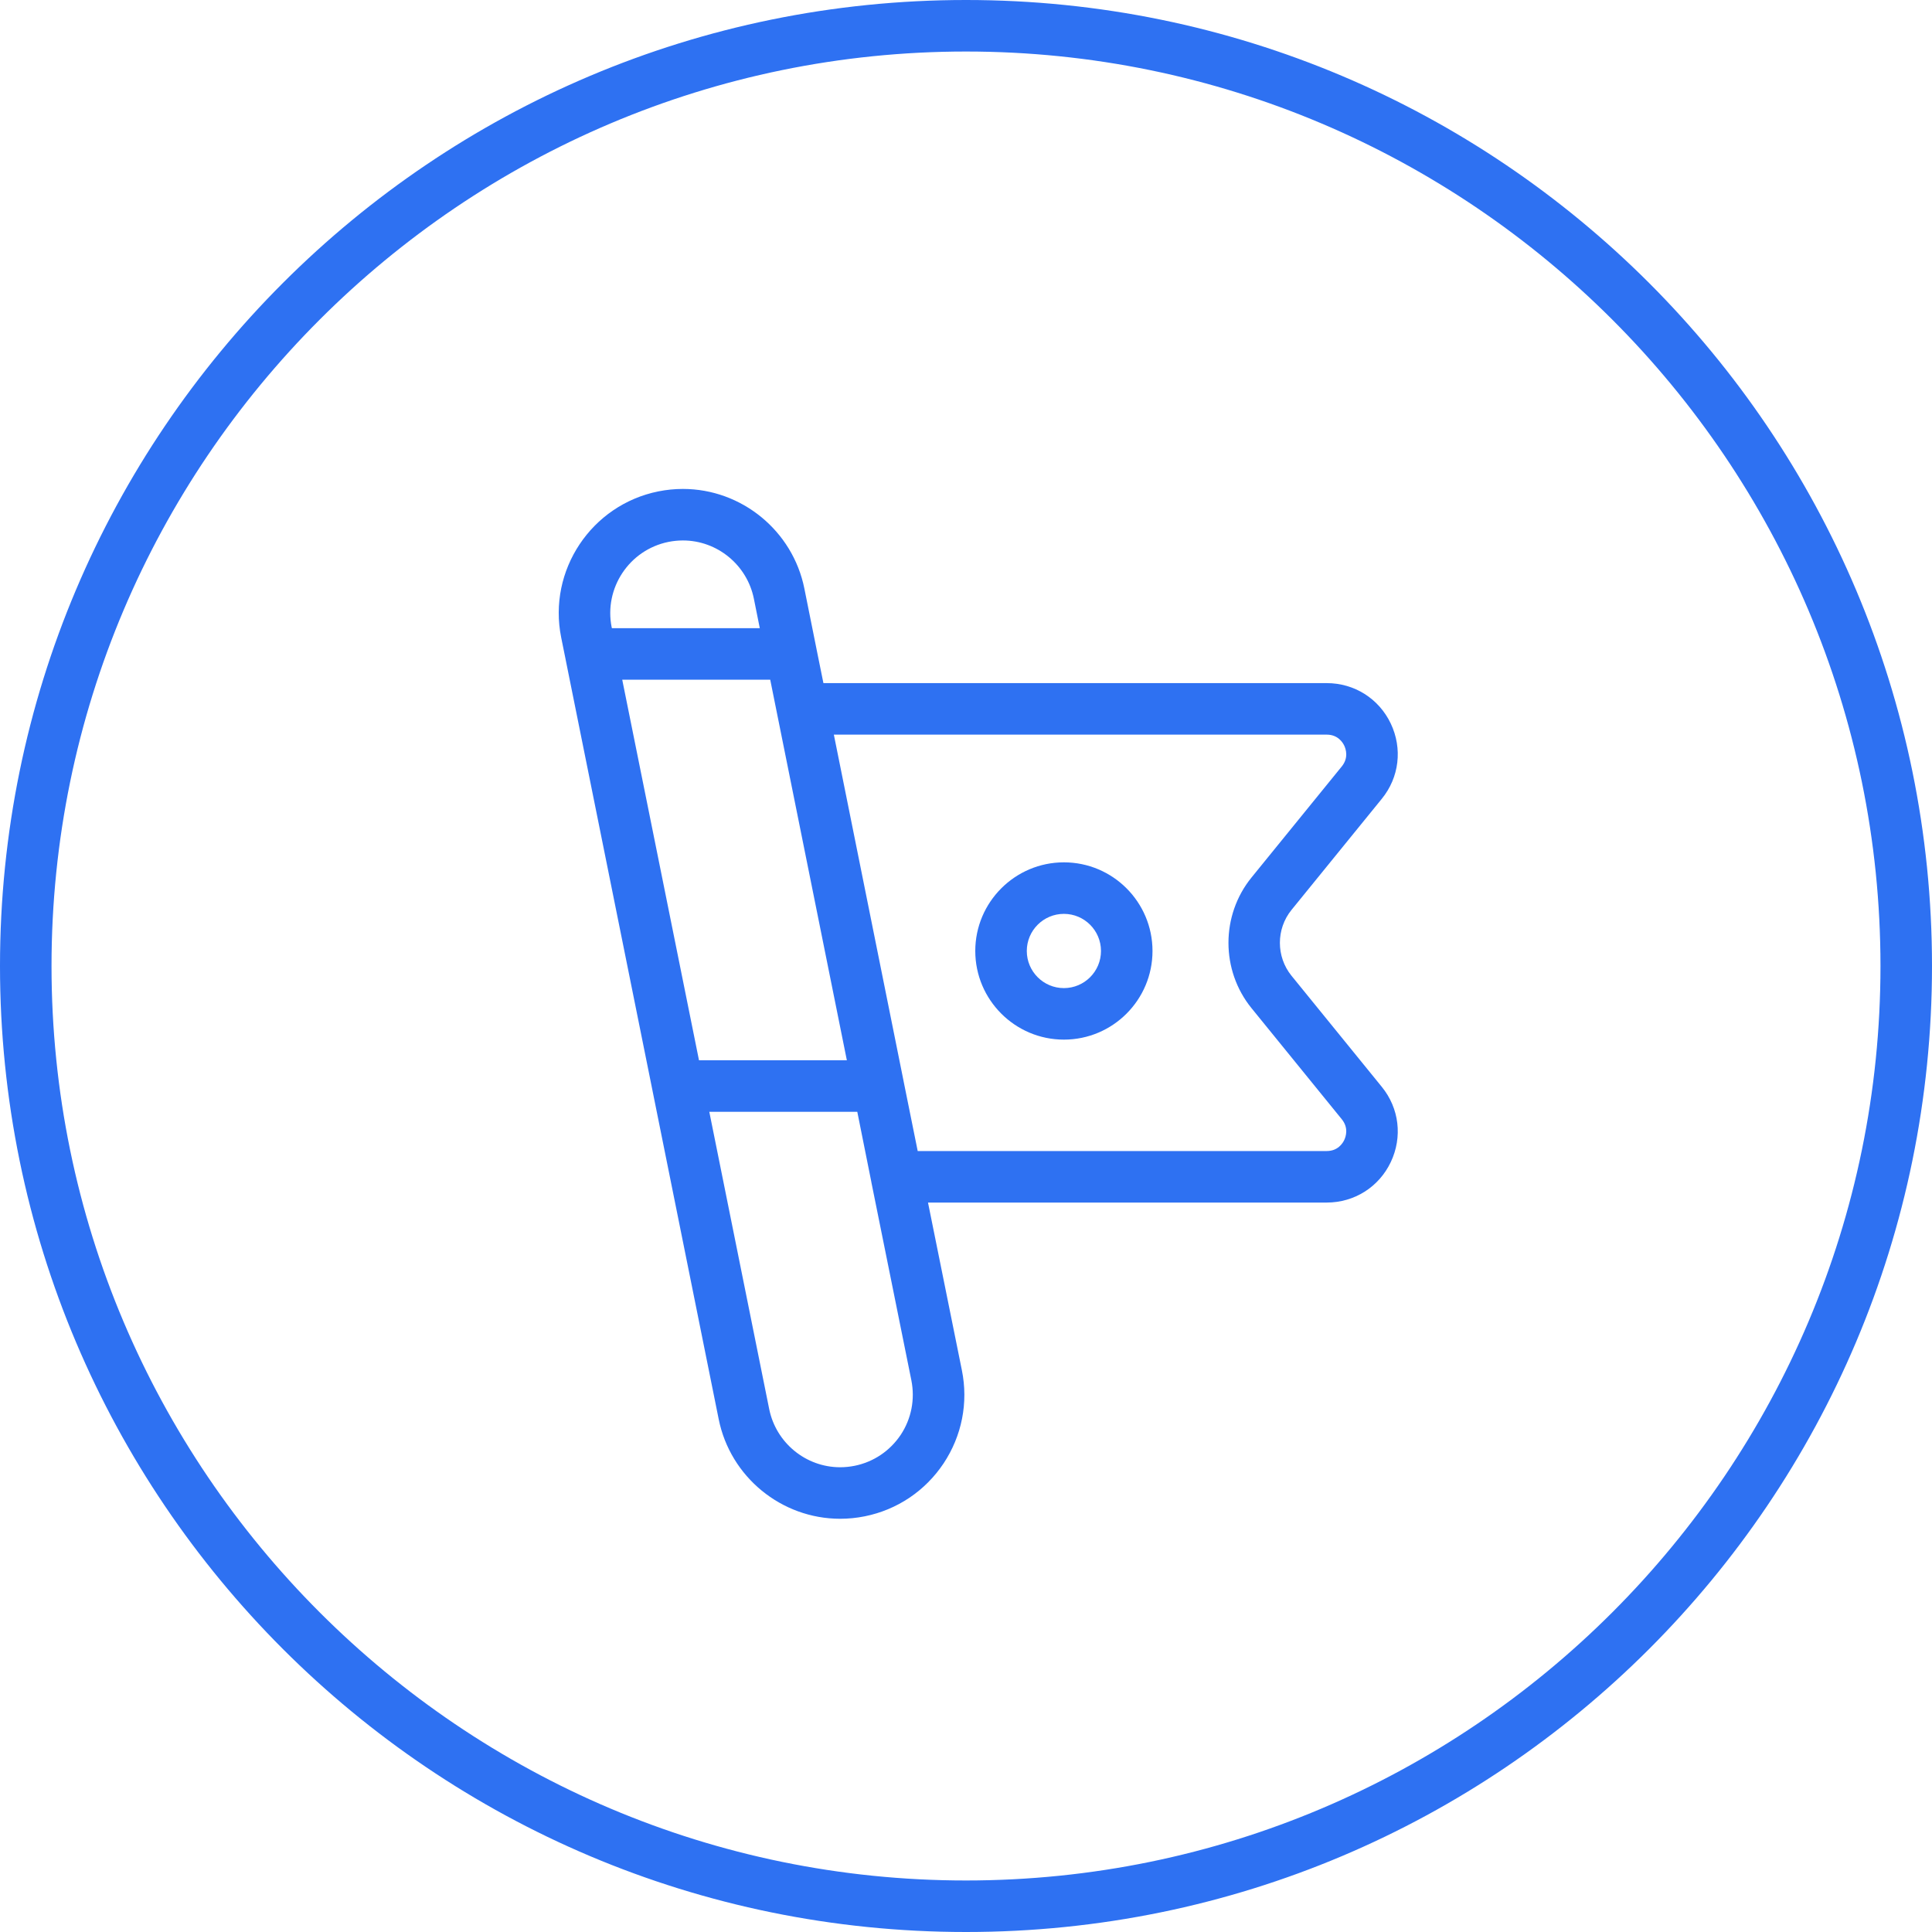 <?xml version="1.0" encoding="UTF-8" standalone="no"?>
<svg width="150px" height="150px" viewBox="0 0 150 150" version="1.1" xmlns="http://www.w3.org/2000/svg" xmlns:xlink="http://www.w3.org/1999/xlink">
    <!-- Generator: Sketch 3.7.2 (28276) - http://www.bohemiancoding.com/sketch -->
    <title>icon-flag</title>
    <desc>Created with Sketch.</desc>
    <defs></defs>
    <g id="Page-1" stroke="none" stroke-width="1" fill="none" fill-rule="evenodd">
        <g id="icon-flag" fill="#2E71F2">
            <g id="Group-5">
                <g id="Page-1">
                    <g id="Group-5">
                        <path d="M75,146 C35.85,146 4,114.149 4,75 C4,35.85 35.85,4 75,4 C114.15,4 146,35.85 146,75 C146,114.15 114.15,146 75,146 L75,146 L75,146 Z M75,0 L75,0 C33.58,0 0,33.579 0,75 C0,116.421 33.58,150 75,150 C116.42,150 150,116.421 150,75 C150,33.579 116.42,0 75,0 L75,0 L75,0 Z" id="Fill-270"></path>
                        <path d="M104.37,88.504 C104.25,88.763 103.87,89.366 103.01,89.366 L71.25,89.366 L70.15,83.922 L70.15,83.915 L64.74,57.037 L103.01,57.037 C103.87,57.037 104.25,57.639 104.37,57.898 C104.49,58.157 104.72,58.831 104.18,59.5 L97.17,68.125 C94.78,71.066 94.78,75.336 97.17,78.277 L104.18,86.903 C104.72,87.571 104.49,88.246 104.37,88.504 L104.37,88.504 L104.37,88.504 Z M69.93,111.403 C69.09,112.655 67.82,113.508 66.35,113.805 C65.98,113.879 65.6,113.917 65.23,113.917 C62.56,113.917 60.25,112.017 59.72,109.398 L55.07,86.321 L66.56,86.321 L67.65,91.762 L67.65,91.775 L70.76,107.175 C71.05,108.649 70.76,110.15 69.93,111.403 L69.93,111.403 L69.93,111.403 Z M48.31,52.772 L59.8,52.772 L65.75,82.321 L54.27,82.321 L48.31,52.772 L48.31,52.772 L48.31,52.772 Z M47.49,48.704 C46.88,45.661 48.86,42.687 51.9,42.073 C52.27,41.999 52.65,41.961 53.02,41.961 C55.69,41.961 58,43.862 58.53,46.48 L58.99,48.772 L47.51,48.772 L47.49,48.704 L47.49,48.704 L47.49,48.704 Z M100.27,75.755 C99.07,74.275 99.07,72.127 100.27,70.648 L107.28,62.022 C108.64,60.356 108.9,58.118 107.98,56.179 C107.06,54.241 105.15,53.037 103.01,53.037 L63.93,53.037 L63.39,50.372 L63.39,50.367 L62.45,45.69 C61.55,41.212 57.58,37.961 53.02,37.961 C52.38,37.961 51.74,38.025 51.11,38.152 C45.91,39.201 42.52,44.288 43.57,49.494 L43.91,51.173 L43.91,51.178 L50.67,84.723 L50.67,84.726 L55.8,110.188 C56.7,114.667 60.67,117.917 65.23,117.917 C65.87,117.917 66.51,117.853 67.14,117.726 C69.66,117.218 71.83,115.759 73.26,113.617 C74.68,111.475 75.19,108.906 74.68,106.385 L72.05,93.366 L103.01,93.366 C105.15,93.366 107.06,92.162 107.98,90.223 C108.9,88.285 108.64,86.046 107.28,84.38 L100.27,75.755 L100.27,75.755 L100.27,75.755 Z" id="Fill-271"></path>
                        <path d="M82.6,76.716 C81.01,76.716 79.72,75.423 79.72,73.834 C79.72,72.245 81.01,70.952 82.6,70.952 C84.19,70.952 85.48,72.245 85.48,73.834 C85.48,75.423 84.19,76.716 82.6,76.716 L82.6,76.716 L82.6,76.716 Z M82.6,66.952 C78.81,66.952 75.72,70.039 75.72,73.834 C75.72,77.629 78.81,80.716 82.6,80.716 C86.4,80.716 89.48,77.629 89.48,73.834 C89.48,70.039 86.4,66.952 82.6,66.952 L82.6,66.952 L82.6,66.952 Z" id="Fill-272"></path>
                    </g>
                </g>
            </g>
        </g>
    </g>
</svg>